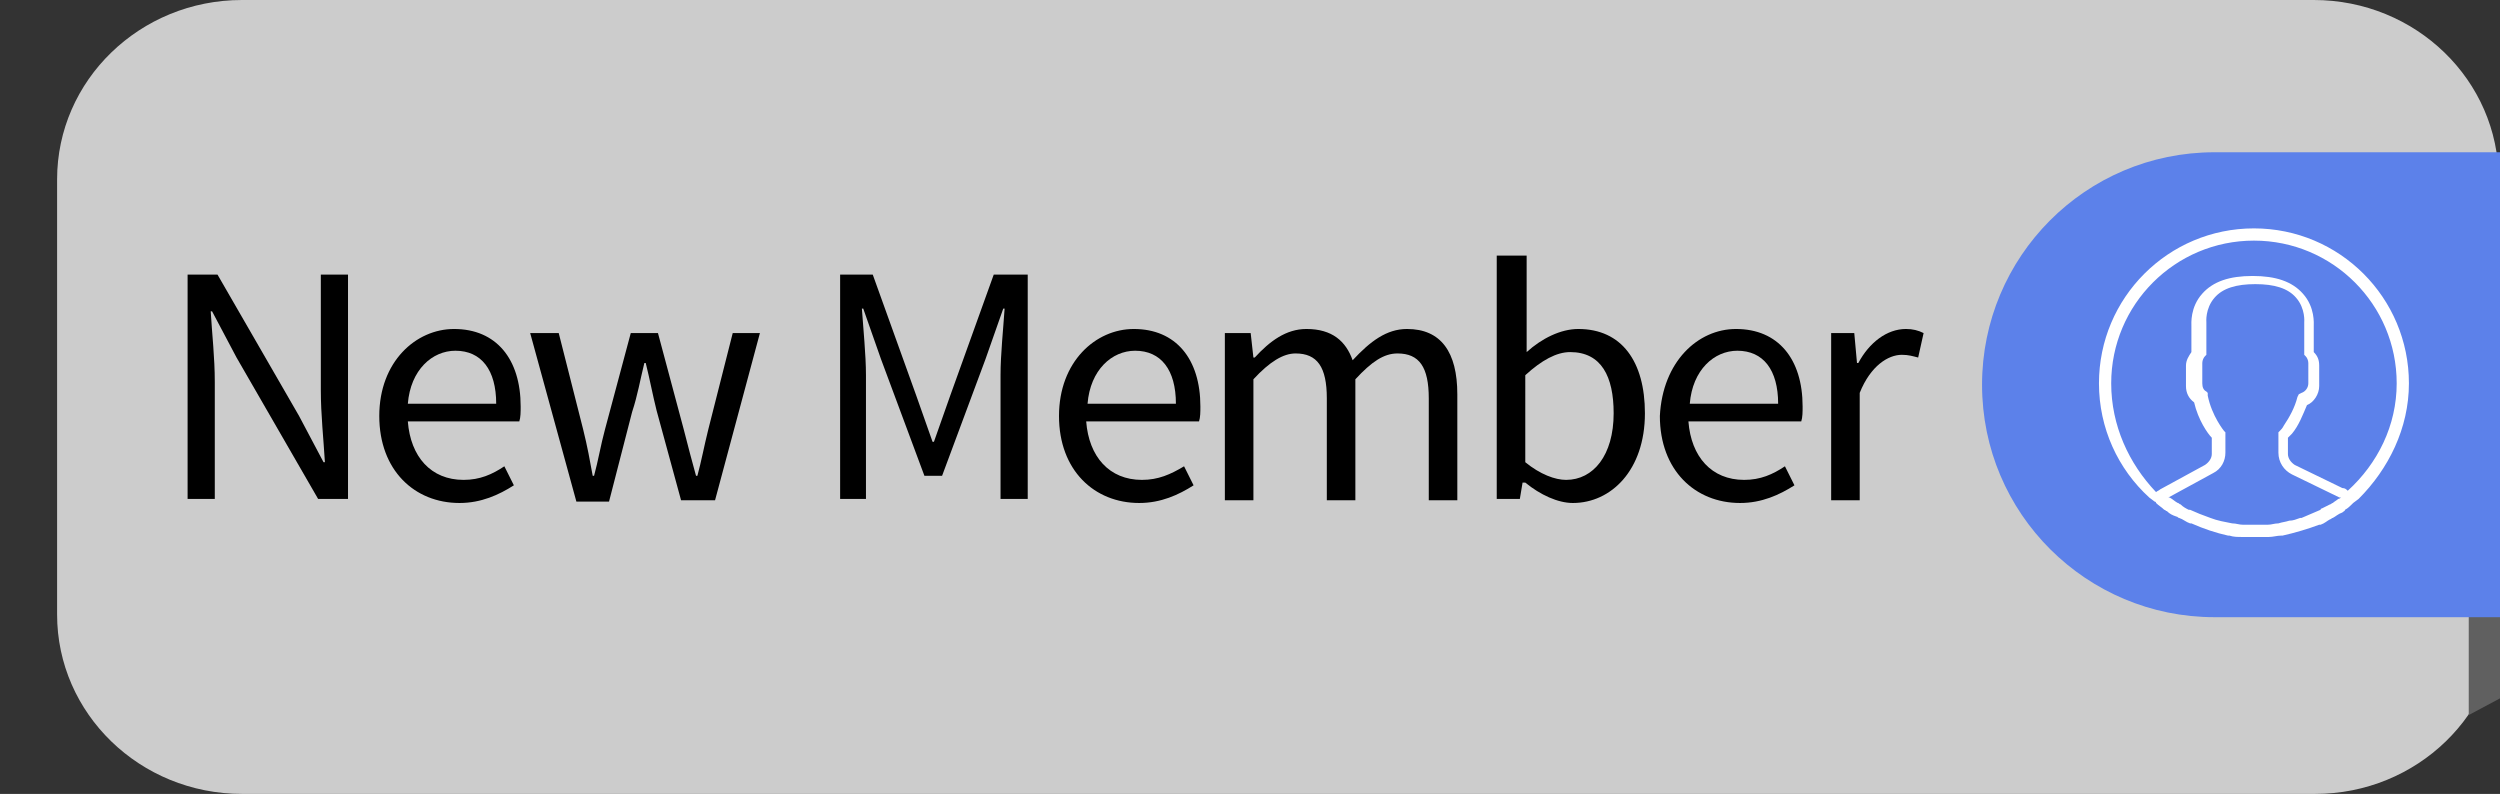 <?xml version="1.0" encoding="utf-8"?>
<!-- Generator: Adobe Illustrator 21.0.0, SVG Export Plug-In . SVG Version: 6.00 Build 0)  -->
<svg version="1.1" id="Layer_1" xmlns="http://www.w3.org/2000/svg" xmlns:xlink="http://www.w3.org/1999/xlink" x="0px" y="0px"
	 viewBox="0 0 183.9 58.4" style="enable-background:new 0 0 183.9 58.4;" xml:space="preserve">
<rect x="0" y="0" width="183.9" height="58.4" fill="#333333" stroke="none"/>
<style type="text/css">
	.st0{fill:#CCCCCC;}
	.st1{fill:#606060;}
	.st2{fill:#5C81EA;}
	.st3{fill:#FFFFFF;}
</style>
<path class="st0" d="M183.9,45.2c0,7.3-6.1,13.2-13.6,13.2H17.8c-7.5,0-13.6-5.9-13.6-13.2v-32C4.2,5.9,10.3,0,17.8,0h152.4
	c7.5,0,13.6,5.9,13.6,13.2v32H183.9z"/>
<polygon class="st1" points="181.6,11.4 181.6,52.6 194.5,45.7 194.5,11.4 "/>
<path class="st2" d="M194.5,11.2h-31.6c-9.5,0-17.1,7.7-17.1,17.1c0,9.5,7.7,17.1,17.1,17.1h31.6V11.2z"/>
<g>
	<path d="M13.8,20.2H16l6,10.4l1.8,3.4h0.1c-0.1-1.7-0.3-3.5-0.3-5.3v-8.5h2v16.5h-2.2l-6-10.4l-1.8-3.4h-0.1
		c0.1,1.7,0.3,3.4,0.3,5.2v8.6h-2V20.2z"/>
	<path d="M33.4,24.2c3.1,0,4.9,2.2,4.9,5.7c0,0.4,0,0.8-0.1,1.1H30c0.2,2.6,1.7,4.3,4.1,4.3c1.2,0,2.1-0.4,3-1l0.7,1.4
		c-1.1,0.7-2.4,1.3-4,1.3c-3.3,0-5.9-2.4-5.9-6.4C27.9,26.6,30.6,24.2,33.4,24.2z M36.5,29.7c0-2.5-1.1-3.9-3-3.9
		c-1.7,0-3.3,1.4-3.5,3.9H36.5z"/>
	<path d="M39,24.5h2.1l1.8,7.1c0.3,1.2,0.5,2.3,0.7,3.4h0.1c0.3-1.1,0.5-2.3,0.8-3.4l1.9-7.1h2l1.9,7.1c0.3,1.2,0.6,2.3,0.9,3.4h0.1
		c0.3-1.1,0.5-2.2,0.8-3.4l1.8-7.1h2l-3.3,12.3h-2.5l-1.8-6.6c-0.3-1.2-0.5-2.3-0.8-3.5h-0.1c-0.3,1.2-0.5,2.4-0.9,3.6l-1.7,6.6
		h-2.4L39,24.5z"/>
	<path d="M61.7,20.2h2.5l3.2,8.9l1.2,3.4h0.1l1.2-3.4l3.2-8.9h2.5v16.5h-2v-9.1c0-1.5,0.2-3.4,0.3-4.9h-0.1l-1.3,3.7l-3.2,8.6H68
		l-3.2-8.6l-1.3-3.7h-0.1c0.1,1.5,0.3,3.4,0.3,4.9v9.1h-1.9V20.2z"/>
	<path d="M83.4,24.2c3.1,0,4.9,2.2,4.9,5.7c0,0.4,0,0.8-0.1,1.1h-8.3c0.2,2.6,1.7,4.3,4.1,4.3c1.2,0,2.1-0.4,3.1-1l0.7,1.4
		c-1.1,0.7-2.4,1.3-4,1.3c-3.3,0-5.9-2.4-5.9-6.4C77.9,26.6,80.6,24.2,83.4,24.2z M86.5,29.7c0-2.5-1.1-3.9-3-3.9
		c-1.7,0-3.3,1.4-3.5,3.9H86.5z"/>
	<path d="M90.3,24.5H92l0.2,1.8h0.1c1.1-1.2,2.3-2.1,3.8-2.1c1.9,0,2.9,0.9,3.4,2.3c1.3-1.4,2.5-2.3,4-2.3c2.5,0,3.7,1.7,3.7,4.8
		v7.8h-2.1v-7.5c0-2.3-0.7-3.3-2.3-3.3c-1,0-1.9,0.6-3.1,1.9v8.9h-2.1v-7.5c0-2.3-0.7-3.3-2.3-3.3c-0.9,0-1.9,0.6-3.1,1.9v8.9h-2.1
		V24.5z"/>
	<path d="M110.2,18.8h2.1v4.9l0,2.2c1.1-1,2.5-1.7,3.8-1.7c3.2,0,4.9,2.4,4.9,6.2c0,4.2-2.5,6.6-5.3,6.6c-1.1,0-2.4-0.6-3.5-1.5H112
		l-0.2,1.2h-1.7V18.8z M115.2,35.3c2,0,3.5-1.8,3.5-4.9c0-2.7-0.9-4.5-3.2-4.5c-1,0-2.1,0.6-3.3,1.7V34
		C113.3,34.9,114.4,35.3,115.2,35.3z"/>
	<path d="M127.7,24.2c3.1,0,4.9,2.2,4.9,5.7c0,0.4,0,0.8-0.1,1.1h-8.3c0.2,2.6,1.7,4.3,4.1,4.3c1.2,0,2.1-0.4,3-1l0.7,1.4
		c-1.1,0.7-2.4,1.3-4,1.3c-3.3,0-5.9-2.4-5.9-6.4C122.3,26.6,124.9,24.2,127.7,24.2z M130.8,29.7c0-2.5-1.1-3.9-3-3.9
		c-1.7,0-3.3,1.4-3.5,3.9H130.8z"/>
	<path d="M134.7,24.5h1.7l0.2,2.2h0.1c0.8-1.5,2.1-2.5,3.5-2.5c0.5,0,0.9,0.1,1.3,0.3l-0.4,1.8c-0.4-0.1-0.7-0.2-1.2-0.2
		c-1,0-2.3,0.8-3.1,2.8v7.9h-2.1V24.5z"/>
</g>
<g>
	<path class="st3" d="M177.2,28.2c0-6.3-5.1-11.4-11.4-11.4s-11.4,5.1-11.4,11.4c0,3.3,1.4,6.3,3.7,8.4l0,0l0.4,0.3
		c0,0,0.1,0,0.1,0.1c0.2,0.2,0.4,0.3,0.6,0.5c0.1,0,0.1,0.1,0.2,0.1c0.2,0.2,0.4,0.3,0.7,0.4c0.1,0,0.1,0.1,0.2,0.1
		c0.3,0.1,0.5,0.3,0.8,0.4c0,0,0,0,0.1,0c0.9,0.4,1.8,0.7,2.7,0.9c0,0,0.1,0,0.1,0c0.3,0.1,0.6,0.1,0.9,0.1c0,0,0.1,0,0.1,0
		c0.3,0,0.6,0,0.9,0c0.3,0,0.6,0,0.9,0c0,0,0.1,0,0.1,0c0.3,0,0.6-0.1,0.9-0.1c0,0,0.1,0,0.1,0c0.9-0.2,1.9-0.5,2.7-0.8
		c0,0,0.1,0,0.1,0c0.3-0.1,0.5-0.3,0.7-0.4c0.1,0,0.1-0.1,0.2-0.1c0.2-0.1,0.4-0.3,0.7-0.4c0.1-0.1,0.2-0.1,0.2-0.2
		c0.2-0.1,0.4-0.3,0.5-0.4c0,0,0.1-0.1,0.1-0.1l0.4-0.3l0,0C175.7,34.5,177.2,31.5,177.2,28.2L177.2,28.2z M155.3,28.2
		c0-5.8,4.7-10.5,10.5-10.5s10.5,4.7,10.5,10.5c0,3.1-1.4,5.9-3.6,7.9c-0.1-0.1-0.2-0.2-0.4-0.2l-3.5-1.7c-0.3-0.2-0.5-0.5-0.5-0.8
		v-1.2c0.1-0.1,0.2-0.2,0.3-0.3c0.5-0.6,0.8-1.4,1.1-2.1c0.5-0.2,0.9-0.8,0.9-1.4v-1.5c0-0.4-0.1-0.7-0.4-1v-1.9
		c0-0.2,0.1-1.4-0.8-2.4c-0.8-0.9-2-1.3-3.7-1.3s-2.9,0.4-3.7,1.3c-0.9,1-0.8,2.2-0.8,2.4v1.9c-0.2,0.3-0.4,0.6-0.4,1v1.5
		c0,0.5,0.2,0.9,0.6,1.2c0.3,1.3,1,2.3,1.3,2.6v1.2c0,0.3-0.2,0.6-0.5,0.8l-3.3,1.8c-0.1,0.1-0.2,0.1-0.3,0.2
		C156.6,34.1,155.3,31.3,155.3,28.2L155.3,28.2z M172,36.7c-0.1,0.1-0.3,0.2-0.4,0.3c-0.1,0-0.1,0.1-0.2,0.1
		c-0.2,0.1-0.4,0.2-0.6,0.3c0,0-0.1,0-0.1,0.1c-0.5,0.2-0.9,0.4-1.4,0.6c0,0,0,0-0.1,0c-0.3,0.1-0.5,0.2-0.8,0.2h0
		c-0.3,0.1-0.5,0.1-0.8,0.2c0,0,0,0,0,0c-0.3,0-0.5,0.1-0.8,0.1c0,0-0.1,0-0.1,0c-0.3,0-0.5,0-0.8,0c-0.3,0-0.5,0-0.8,0
		c0,0-0.1,0-0.1,0c-0.3,0-0.5-0.1-0.8-0.1l0,0c-0.5-0.1-1.1-0.2-1.6-0.4c0,0,0,0,0,0c-0.3-0.1-0.5-0.2-0.8-0.3c0,0,0,0,0,0
		c-0.2-0.1-0.5-0.2-0.7-0.3c0,0-0.1,0-0.1,0c-0.2-0.1-0.4-0.2-0.6-0.4c-0.1,0-0.1-0.1-0.2-0.1c-0.2-0.1-0.4-0.3-0.6-0.4
		c0,0,0,0-0.1,0l0,0l3.3-1.8c0.6-0.3,0.9-0.9,0.9-1.5v-1.5l-0.1-0.1c0,0-0.9-1.1-1.2-2.6l0-0.2l-0.1-0.1c-0.2-0.1-0.3-0.3-0.3-0.6
		v-1.5c0-0.2,0.1-0.4,0.2-0.5l0.1-0.1v-2.3l0-0.1c0,0-0.1-1,0.6-1.8c0.6-0.7,1.6-1,3-1c1.4,0,2.4,0.3,3,1c0.7,0.8,0.6,1.8,0.6,1.8
		l0,2.4l0.1,0.1c0.1,0.1,0.2,0.3,0.2,0.5v1.5c0,0.3-0.2,0.6-0.5,0.7l-0.2,0.1l-0.1,0.2c-0.2,0.8-0.6,1.5-1,2.1
		c-0.1,0.2-0.2,0.3-0.3,0.4l-0.1,0.1v1.5c0,0.7,0.4,1.3,1,1.6l3.5,1.7c0,0,0,0,0.1,0C172.1,36.7,172,36.7,172,36.7L172,36.7z
		 M172,36.7"/>
</g>
</svg>
